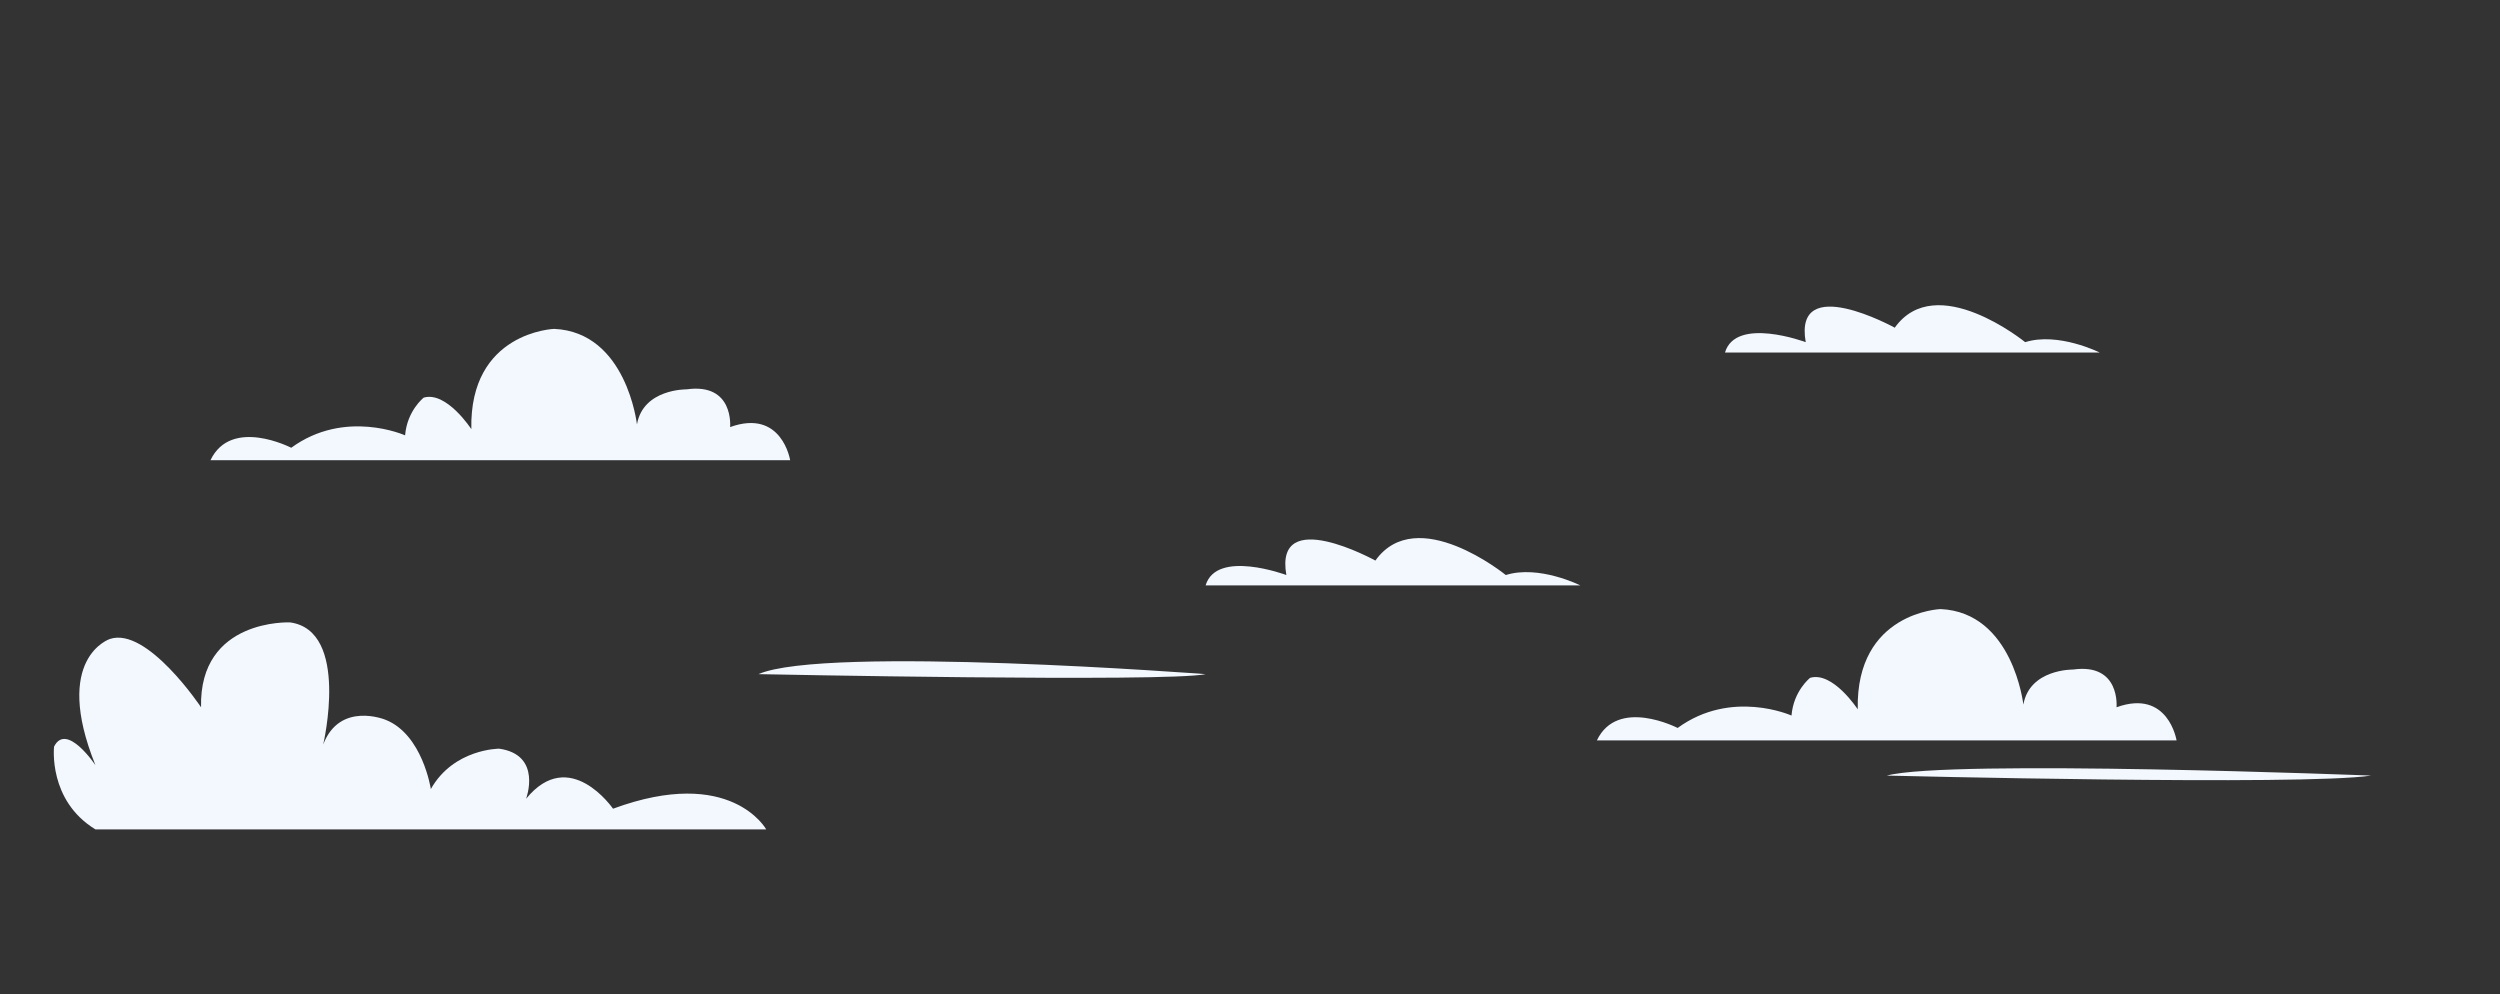<?xml version="1.0" encoding="UTF-8"?>
<svg id="Layer_3" data-name="Layer 3" xmlns="http://www.w3.org/2000/svg" viewBox="0 0 14456.26 5749.81">
  <rect x="0" y="0" width="14456.26" height="5749.81" fill="#333333" stroke="none"/>
  <defs>
    <style>
      .cls-1 {
        fill: #f3f8ff;
      }
    </style>
  </defs>
  <path class="cls-1" d="m552.02,4796.08h3878.63s-203.51-371.1-885.86-119.71c0,0-251.39-366.05-502.79-57.33,0,0,95.77-253.92-155.62-289.83,0,0-263.36,0-395.05,233.44,0,0-47.88-317.23-263.36-401.03,0,0-263.36-107.74-359.13,143.65,0,0,155.62-658.41-191.54-706.29,0,0-526.73-23.94-514.76,490.81,0,0-311.25-466.87-526.73-395.05,0,0-335.19,107.74-83.8,730.24,0,0-167.6-251.39-239.42-107.74,0,0-35.91,311.25,239.42,478.84Z"/>
  <path class="cls-1" d="m4385.77,3898.25s2358.31,47.88,2585.76,0c0,0-2202.68-167.6-2585.76,0Z"/>
  <path class="cls-1" d="m6971.52,3385.17h2166.77s-239.42-120.06-430.96-60.03c0,0-514.76-418.81-754.18-83.62,0,0-586.58-323.57-514.76,83.62,0,0-404.47-150.79-466.87,60.03Z"/>
  <path class="cls-1" d="m9974.72,2038.57h2166.77s-239.42-120.06-430.96-60.03c0,0-514.76-418.81-754.18-83.62,0,0-586.58-323.57-514.76,83.62,0,0-404.47-150.79-466.87,60.03Z"/>
  <path class="cls-1" d="m9234.06,4281.32h3351.91s-47.88-299.28-347.16-191.54c0,0,23.94-256.71-251.39-218.14,0,0-251.39-3.95-287.31,202.86,0,0-59.86-533.72-478.84-552.51,0,0-490.81,17.12-478.84,579.76,0,0-143.65-220.8-275.34-182.23,0,0-95.77,74.49-107.74,218.14,0,0-347.16-155.62-658.41,71.83,0,0-347.16-179.57-466.87,71.83Z"/>
  <path class="cls-1" d="m1217.14,2661.07h3351.91s-47.88-299.28-347.16-191.54c0,0,23.94-256.71-251.39-218.14,0,0-251.39-3.95-287.31,202.86,0,0-59.86-533.72-478.84-552.51,0,0-490.81,17.12-478.84,579.76,0,0-143.65-220.8-275.34-182.23,0,0-95.77,74.49-107.74,218.14,0,0-347.16-155.62-658.41,71.83,0,0-347.16-179.57-466.87,71.83Z"/>
  <path class="cls-1" d="m10910.01,4484.83s2406.19,59.86,2801.24,0c0,0-2442.1-95.77-2801.24,0Z"/>
</svg>